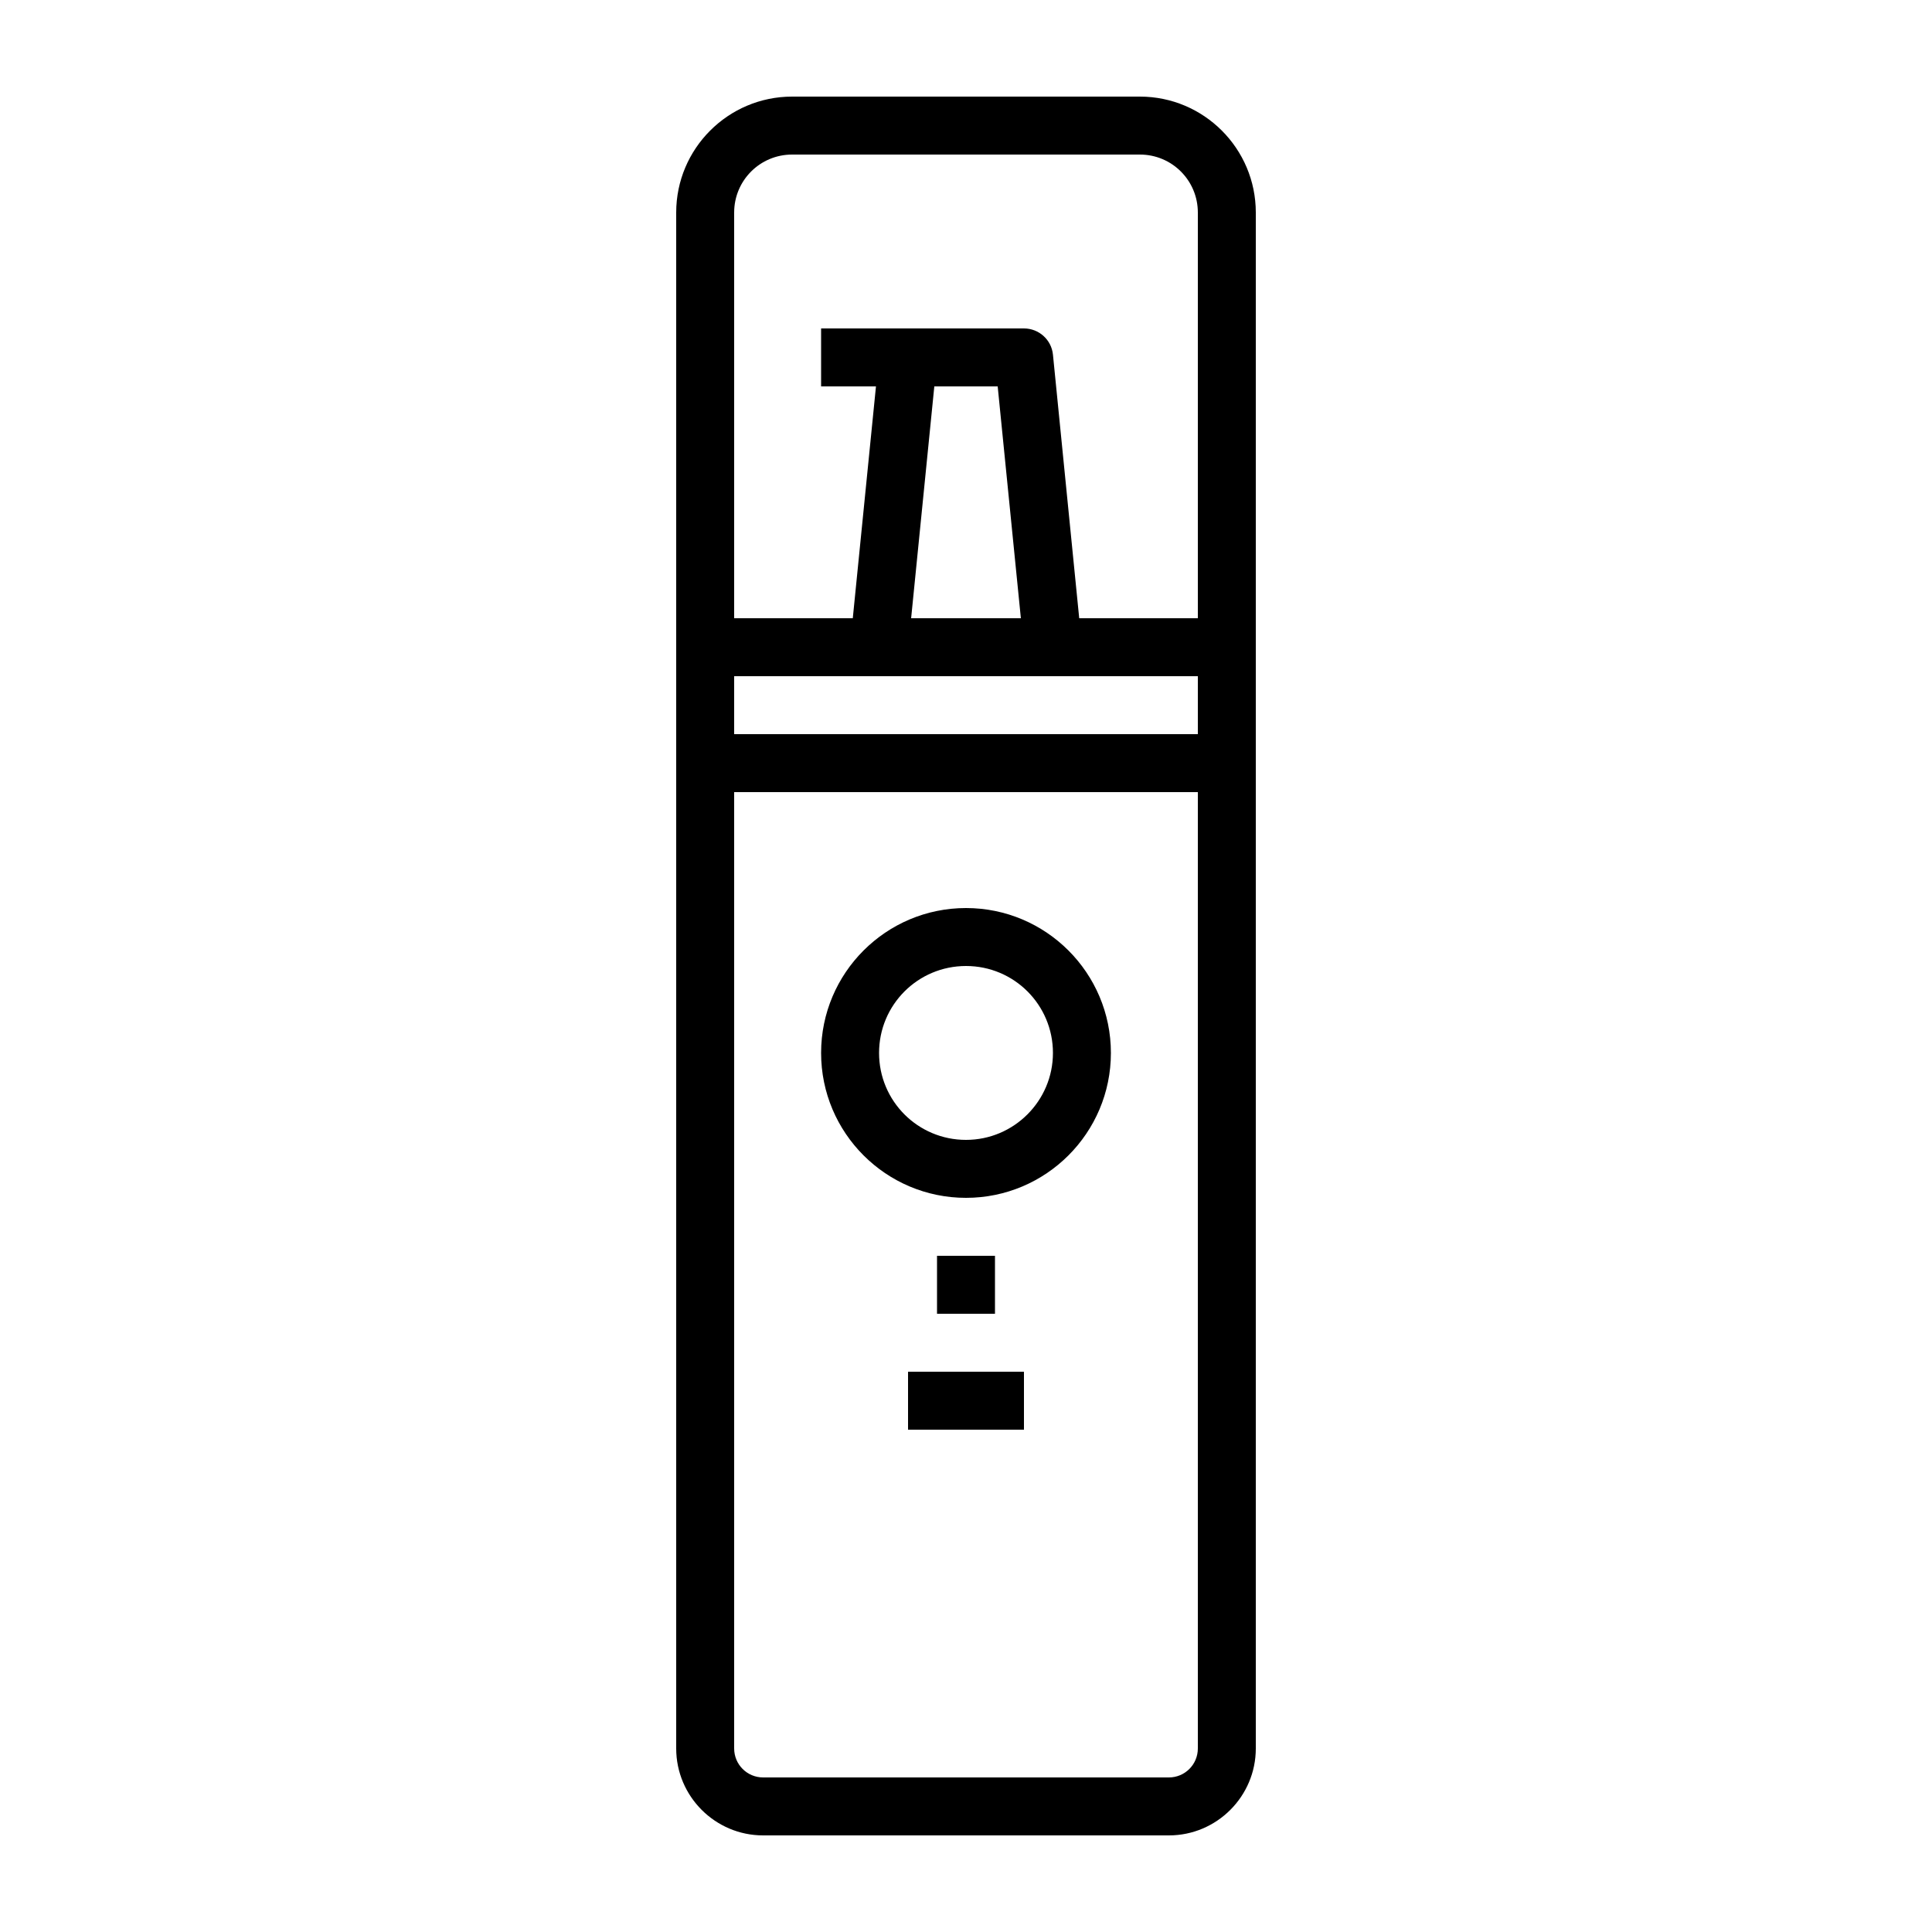 <?xml version="1.0" encoding="utf-8"?>
<!-- Generator: Adobe Illustrator 24.1.2, SVG Export Plug-In . SVG Version: 6.00 Build 0)  -->
<svg version="1.1" id="Capa_1" xmlns="http://www.w3.org/2000/svg" xmlns:xlink="http://www.w3.org/1999/xlink" x="0px" y="0px" width="32px" height="32px"
	 viewBox="0 0 100 100" style="enable-background:new 0 0 100 100;" xml:space="preserve">
<g>
	<path class="st0" d="M59,5H41c-3.31,0-6,2.69-6,6v79.5c0,2.48,2.02,4.5,4.5,4.5h21c2.48,0,4.5-2.02,4.5-4.5V11
		C65,7.69,62.31,5,59,5z M41,8h18c1.66,0,3,1.34,3,3v21h-6.14l-1.36-13.65C54.42,17.58,53.77,17,53,17H42.5v3h2.84l-1.2,12H38V11
		C38,9.34,39.34,8,41,8z M51.64,20l1.2,12h-5.68l1.2-12H51.64z M62,35v3H38v-3H62z M60.5,92h-21c-0.83,0-1.5-0.67-1.5-1.5V41h24
		v49.5C62,91.33,61.33,92,60.5,92z"/>
	<rect x="48.5" y="65" class="st0" width="3" height="3"/>
	<rect x="47" y="71" class="st0" width="6" height="3"/>
	<path class="st0" d="M50,47c-4.14,0-7.5,3.36-7.5,7.5S45.86,62,50,62s7.5-3.36,7.5-7.5C57.5,50.36,54.14,47,50,47z M50,59
		c-2.49,0-4.5-2.01-4.5-4.5S47.51,50,50,50c2.49,0,4.5,2.01,4.5,4.5C54.5,56.98,52.48,59,50,59z"/>
</g>
</svg>

